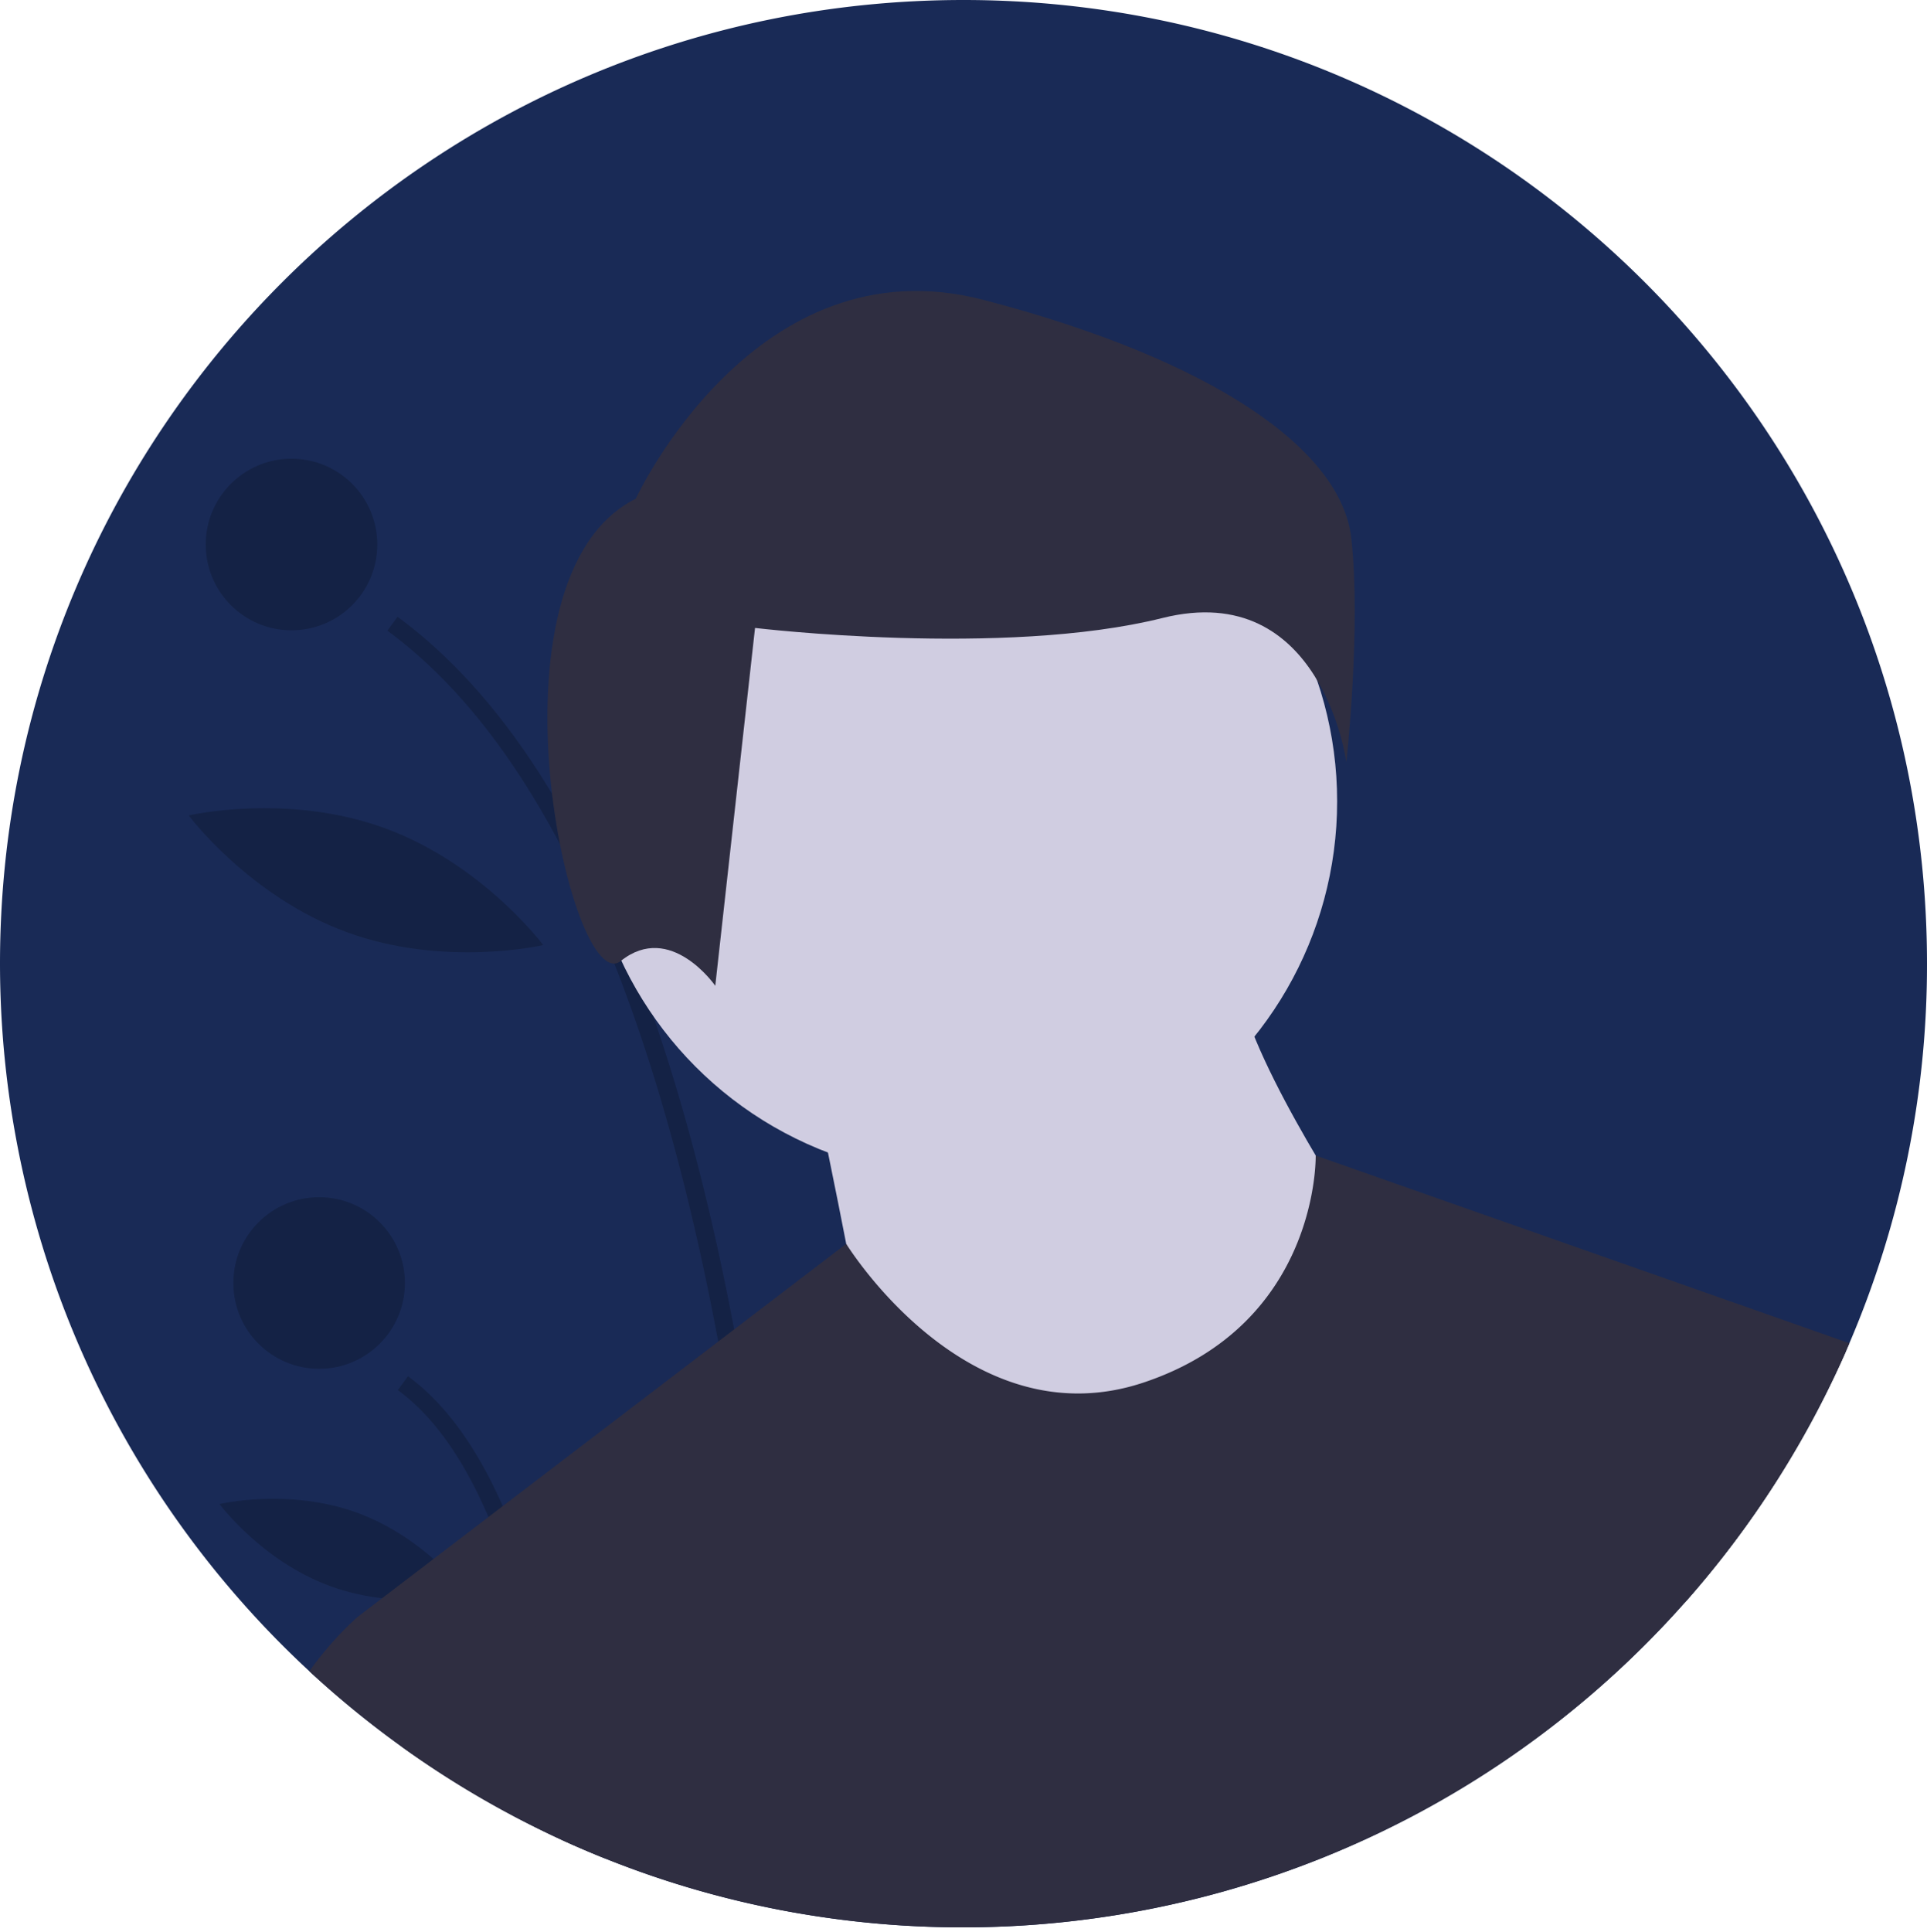 <svg xmlns="http://www.w3.org/2000/svg" xmlns:xlink="http://www.w3.org/1999/xlink" viewBox="0 0 400 401">
  <defs>
    <style>
      .cls-1 {
        clip-path: url(#clip-default);
      }

      .cls-2 {
        fill: #192a56;
      }

      .cls-3 {
        opacity: 0.2;
      }

      .cls-4 {
        fill: #d0cde1;
      }

      .cls-5 {
        fill: #2f2e41;
      }

      .cls-6 {
        fill: rgba(255,255,255,0);
      }
    </style>
    <clipPath id="clip-default">
      <rect width="400" height="401"/>
    </clipPath>
  </defs>
  <g id="default" class="cls-1">
    <rect class="cls-6" width="400" height="401"/>
    <g id="default-2" data-name="default" transform="translate(0)">
      <path id="Path_1" data-name="Path 1" class="cls-2" d="M662,312a199.328,199.328,0,0,1-16.107,78.758l-.663,1.527A200.33,200.33,0,0,1,427.3,509q-1.8-.319-3.6-.663a198.21,198.21,0,0,1-36.177-10.669q-2.849-1.145-5.657-2.373c-1.278-.556-2.556-1.13-3.823-1.722A200.247,200.247,0,0,1,262,312c0-110.457,89.544-200,200-200S662,201.545,662,312Z" transform="translate(-262 -112)"/>
      <path id="Path_2" data-name="Path 2" class="cls-3" d="M482.777,597.335q-1.8-.32-3.6-.663c-.781-22.669-3.462-69.2-12.6-117.924-5-26.669-11.941-54.006-21.568-78.445a244.14,244.14,0,0,0-11.284-24.758C424,357.173,412.2,341.705,397.89,331.226L400,328.35q17.849,13.083,32.083,36.734,4.269,7.083,8.2,15.113,4.216,8.592,8.041,18.243,2.441,6.142,4.716,12.71,9.905,28.518,16.84,65.077,1.536,8.077,2.923,16.55A839.172,839.172,0,0,1,482.777,597.335Z" transform="translate(-317.482 -200.331)"/>
      <path id="Path_3" data-name="Path 3" class="cls-3" d="M438.844,692.376c-1.278-.556-2.556-1.13-3.823-1.722a290.515,290.515,0,0,0-7.663-45.912,150.635,150.635,0,0,0-6.988-20.829c-4.74-11.095-10.876-20.527-18.811-26.344l2.107-2.87c8.308,6.083,14.716,15.7,19.669,26.947,5.58,12.675,9.3,27.426,11.781,41.521C436.956,673.636,438.116,683.748,438.844,692.376Z" transform="translate(-318.98 -309.076)"/>
      <ellipse id="Ellipse_1" data-name="Ellipse 1" class="cls-3" cx="17.804" cy="17.804" rx="17.804" ry="17.804" transform="translate(42.706 95.204)"/>
      <ellipse id="Ellipse_2" data-name="Ellipse 2" class="cls-3" cx="17.804" cy="17.804" rx="17.804" ry="17.804" transform="translate(48.439 248.465)"/>
      <path id="Path_4" data-name="Path 4" class="cls-3" d="M483.037,328.3c-3.776,21.3,4.559,40.587,4.559,40.587s14.456-15.248,18.231-36.548-4.559-40.587-4.559-40.587S486.813,307,483.037,328.3Z" transform="translate(-351.845 -185.39)"/>
      <path id="Path_5" data-name="Path 5" class="cls-3" d="M361.058,421.206c20.316,7.429,40.732,2.662,40.732,2.662s-12.524-16.812-32.841-24.242-40.732-2.662-40.732-2.662S340.741,413.776,361.058,421.206Z" transform="translate(-289.035 -227.73)"/>
      <path id="Path_6" data-name="Path 6" class="cls-3" d="M362.026,655.82c14.24,5.207,28.57,1.81,28.57,1.81s-8.758-11.839-23-17.047-28.57-1.81-28.57-1.81S347.786,650.613,362.026,655.82Z" transform="translate(-293.449 -326.626)"/>
      <ellipse id="Ellipse_3" data-name="Ellipse 3" class="cls-4" cx="77.97" cy="77.971" rx="77.97" ry="77.971" transform="translate(121.619 88.349)"/>
      <path id="Path_7" data-name="Path 7" class="cls-4" d="M547.833,477.153s9.746,46.3,9.746,51.169,46.295,26.8,46.295,26.8l41.422-7.31,14.619-43.859s-24.366-36.549-24.366-51.169Z" transform="translate(-378.701 -251.136)"/>
      <path id="Path_8" data-name="Path 8" class="cls-5" d="M697.027,556.227l-.663,1.527A200.331,200.331,0,0,1,478.429,674.471q-1.8-.32-3.6-.663a198.229,198.229,0,0,1-36.177-10.669q-2.849-1.145-5.657-2.373c-1.278-.556-2.556-1.13-3.822-1.722a199.756,199.756,0,0,1-32.692-19.1l-9.243-26.811,5.2-3.964,10.686-8.16,11.4-8.7,2.965-2.266,44.74-34.154,3.3-2.521,23.255-17.752.006-.006s25.148,40.977,61.7,28.793S586.24,517.28,586.24,517.28Z" transform="translate(-313.134 -277.467)"/>
      <path id="Path_9" data-name="Path 9" class="cls-5" d="M472.382,257.168s24.755-53.637,72.2-41.259,74.266,30.945,76.329,49.511-1.032,46.417-1.032,46.417-5.157-38.165-38.164-29.913-84.58,2.063-84.58,2.063l-8.252,74.267s-9.283-13.409-19.6-5.157S439.375,273.672,472.382,257.168Z" transform="translate(-340.409 -153.667)"/>
      <path id="Path_10" data-name="Path 10" class="cls-5" d="M431.828,729.276q-2.849-1.145-5.657-2.373c-1.278-.556-2.556-1.13-3.822-1.722a200.493,200.493,0,0,1-51.828-34.734,70.128,70.128,0,0,1,9.893-11.178h36.55l5.479,18.426Z" transform="translate(-306.307 -343.604)"/>
      <path id="Path_11" data-name="Path 11" class="cls-5" d="M855.131,576.32l31.355,5.539A199.968,199.968,0,0,1,852.9,634.267Z" transform="translate(-503.255 -301.572)"/>
    </g>
  </g>
</svg>

